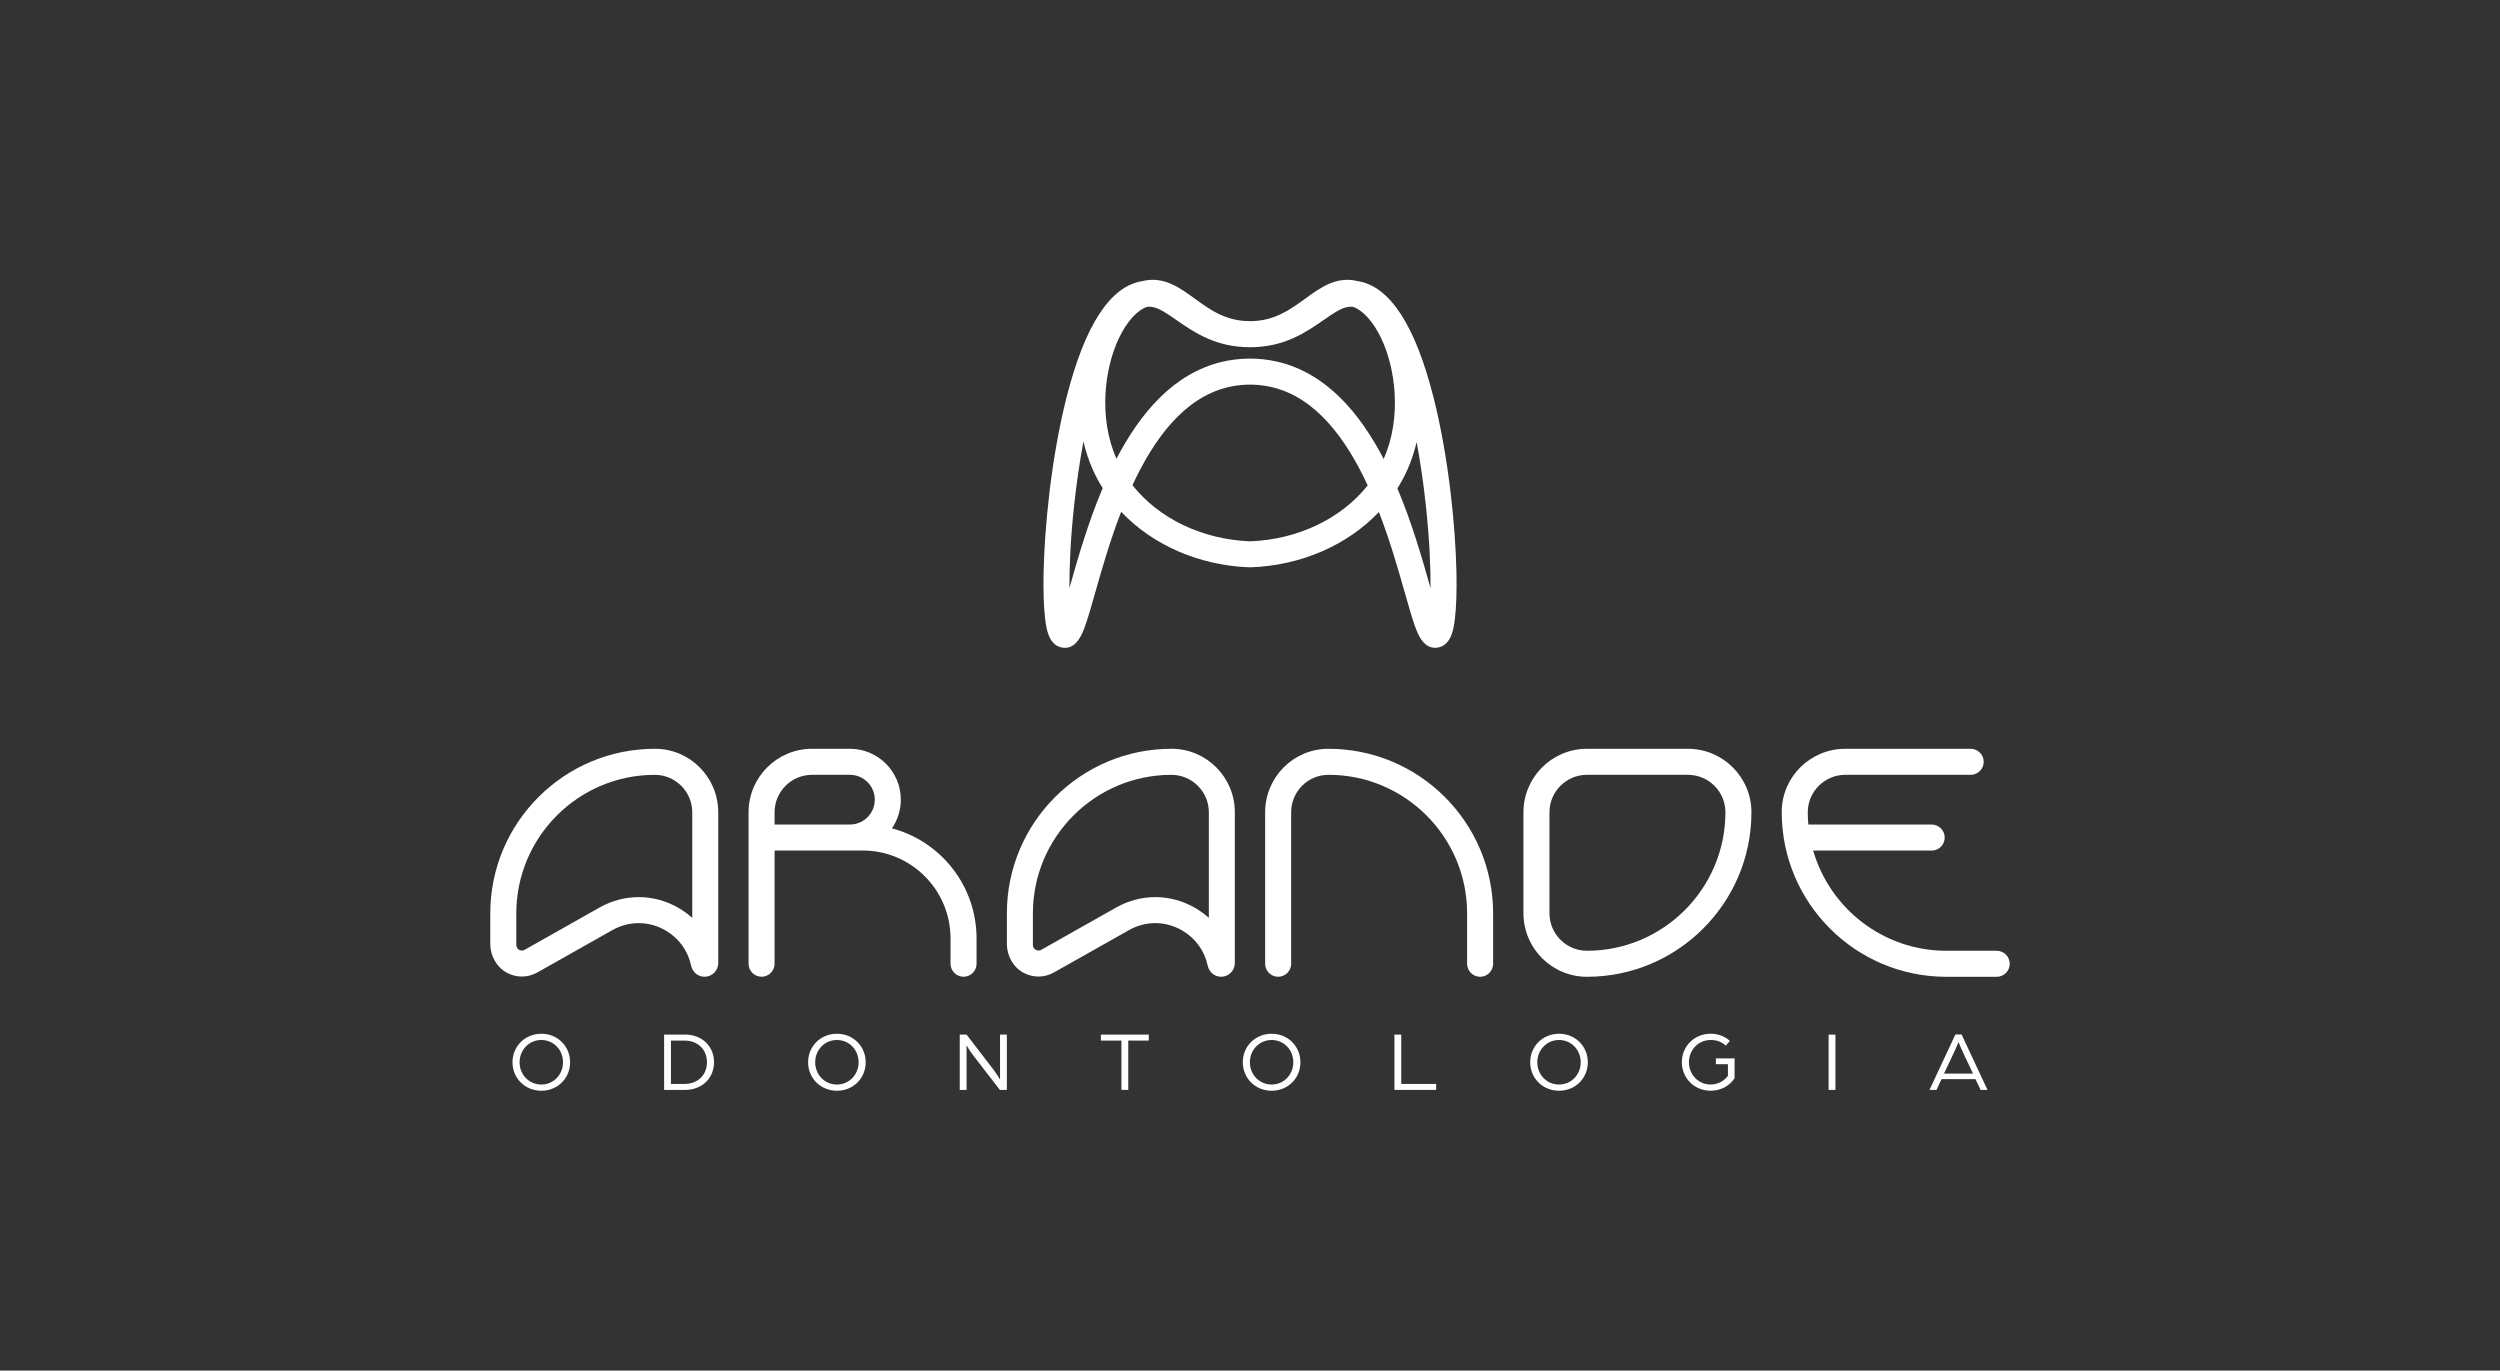 <?xml version="1.0" encoding="UTF-8"?>
<svg id="Camada_1" data-name="Camada 1" xmlns="http://www.w3.org/2000/svg" viewBox="0 0 1080 592.09">
  <rect x="0" y="0" width="1080" height="592.09" fill="#333333" stroke="none"/>
  <defs>
    <style>
      .cls-1 {
        fill: #fff;
        stroke-width: 0px;
      }
    </style>
  </defs>
  <path class="cls-1" d="M458.75,279.75c.46.08.89.12,1.31.12,5.23,0,7.51-6.19,8.53-8.95,1.36-3.71,2.86-8.96,4.58-15.04,2.74-9.66,6.29-22.17,11.17-34.78,13.49,14.23,33.49,23.18,55.45,23.98h.2s.2,0,.2,0c21.96-.75,41.99-9.67,55.5-23.89,4.86,12.57,8.4,25.05,11.14,34.68,1.73,6.08,3.22,11.34,4.58,15.04,1.1,2.98,3.66,9.96,9.84,8.82,5.89-1.08,6.79-8.52,7.28-12.52.59-4.91.82-11.72.66-19.69-.39-19.27-3.2-49.29-9.89-75.77-7.89-31.23-18.91-48.14-32.74-50.3-9.12-2.28-16,2.7-22.64,7.53-6.59,4.79-13.4,9.75-23.87,9.76-.01,0-.02,0-.04,0-10.49,0-17.32-4.96-23.91-9.76-6.65-4.84-13.53-9.82-22.64-7.53-13.83,2.16-24.84,19.08-32.74,50.31-6.7,26.48-9.5,56.5-9.89,75.77-.16,7.97.07,14.78.66,19.69.48,4,1.38,11.44,7.28,12.52ZM483.38,146.07c3.41-7.17,7.98-12.2,12.28-13.56,3.59-.34,7,1.87,12.56,5.75,7.52,5.23,16.88,11.74,31.78,11.74h0s.02,0,.03,0c14.88,0,24.23-6.51,31.75-11.74,5.57-3.87,8.97-6.08,12.56-5.75,4.33,1.37,8.93,6.43,12.36,13.65,6.21,13.08,8.94,34.26,1.05,52.13-10.26-19.75-24.71-37.03-45.72-41.99-4.29-1.01-8.34-1.39-12-1.39-4.81,0-8.94.66-12.06,1.39-20.97,4.95-35.41,22.18-45.66,41.89-7.88-17.89-5.14-39.07,1.07-52.12ZM540.01,233.85c-20.83-.81-39.51-9.98-50.79-24.25,9.23-19.91,22.29-37.86,41.34-42.36,4.31-1.02,11.08-1.84,18.9,0,19.08,4.5,32.15,22.5,41.38,42.45-11.29,14.25-29.99,23.39-50.82,24.16ZM617.99,254.06c-.12-.42-.24-.83-.35-1.24-3.27-11.51-7.61-26.79-13.97-41.84,1.63-2.58,3.08-5.27,4.33-8.07,1.75-3.94,3.05-7.95,3.98-11.96,1.6,8.53,2.94,17.71,3.98,27.33,1.55,14.29,2.09,26.64,2.03,35.78ZM464.03,218.27c1.05-9.7,2.41-18.95,4.02-27.54.93,4.02,2.23,8.04,3.97,12,1.24,2.82,2.7,5.53,4.34,8.13-6.38,15.09-10.74,30.41-14.01,41.95-.12.41-.23.83-.35,1.24-.07-9.15.48-21.49,2.03-35.78Z"/>
  <path class="cls-1" d="M233.86,446.58c-7.12,0-12.46,5.46-12.46,12.31s5.35,12.31,12.46,12.31,12.43-5.46,12.43-12.31-5.35-12.31-12.43-12.31ZM233.86,468.52c-5.35,0-9.4-4.31-9.4-9.62s4.06-9.62,9.4-9.62,9.36,4.31,9.36,9.62-4.06,9.62-9.36,9.62Z"/>
  <path class="cls-1" d="M295.97,446.95h-9.07v23.89h9.07c7.67,0,12.5-5.42,12.5-11.95s-4.83-11.95-12.5-11.95ZM295.79,468.26h-5.94v-18.73h5.94c5.75,0,9.62,3.98,9.62,9.36s-3.87,9.36-9.62,9.36Z"/>
  <path class="cls-1" d="M361.56,446.58c-7.12,0-12.46,5.46-12.46,12.31s5.35,12.31,12.46,12.31,12.42-5.46,12.42-12.31-5.35-12.31-12.42-12.31ZM361.56,468.52c-5.35,0-9.4-4.31-9.4-9.62s4.06-9.62,9.4-9.62,9.36,4.31,9.36,9.62-4.06,9.62-9.36,9.62Z"/>
  <path class="cls-1" d="M432.01,466.34s-1.33-2.25-2.54-3.87l-11.91-15.52h-2.95v23.89h2.95v-19.28s1.25,2.25,2.69,4.13l11.69,15.15h3.02v-23.89h-2.95v19.39Z"/>
  <polygon class="cls-1" points="475.58 449.53 484.46 449.53 484.46 470.84 487.41 470.84 487.41 449.53 496.26 449.53 496.26 446.95 475.58 446.95 475.58 449.53"/>
  <path class="cls-1" d="M549.35,446.58c-7.12,0-12.46,5.46-12.46,12.31s5.35,12.31,12.46,12.31,12.43-5.46,12.43-12.31-5.35-12.31-12.43-12.31ZM549.35,468.52c-5.35,0-9.4-4.31-9.4-9.62s4.06-9.62,9.4-9.62,9.36,4.31,9.36,9.62-4.06,9.62-9.36,9.62Z"/>
  <polygon class="cls-1" points="605.34 446.95 602.39 446.95 602.39 470.84 620.42 470.84 620.42 468.26 605.34 468.26 605.34 446.95"/>
  <path class="cls-1" d="M673.51,446.58c-7.12,0-12.46,5.46-12.46,12.31s5.35,12.31,12.46,12.31,12.43-5.46,12.43-12.31-5.35-12.31-12.43-12.31ZM673.51,468.52c-5.35,0-9.4-4.31-9.4-9.62s4.06-9.62,9.4-9.62,9.36,4.31,9.36,9.62-4.06,9.62-9.36,9.62Z"/>
  <path class="cls-1" d="M741.27,459.74h5.2v5.01c-1.66,2.25-4.35,3.76-7.45,3.76-5.35,0-9.4-4.31-9.4-9.62s4.06-9.62,9.4-9.62c2.58,0,4.72.81,6.53,2.43l1.77-2.03c-2.25-1.99-5.09-3.1-8.3-3.1-7.12,0-12.46,5.46-12.46,12.31s5.35,12.31,12.46,12.31c4.35,0,8.11-2.06,10.32-5.38v-8.59h-8.07v2.51Z"/>
  <rect class="cls-1" x="789.96" y="446.95" width="2.95" height="23.89"/>
  <path class="cls-1" d="M844.74,446.88l-11.21,23.96h3.02l2.21-4.65h14.64l2.21,4.65h2.99l-11.21-23.96h-2.65ZM852.34,463.8h-12.54l4.39-9.29c.85-1.77,1.73-4.02,1.88-4.31.15.29,1.07,2.58,1.88,4.31l4.39,9.29Z"/>
  <path class="cls-1" d="M283.13,323.48c-39.31-.14-71.33,31.79-71.33,71.07v13.18c0,5.14,2.65,10.04,7.17,12.49,4.15,2.25,9.05,2.21,13.18-.13l32.39-18.28c7.24-4.09,15.85-4.02,23.03.17,5.75,3.36,9.65,8.82,10.97,15.13.59,2.8,2.96,4.85,5.82,4.85,3.27,0,5.92-2.65,5.92-5.92v-65.14c0-15.04-12.12-27.36-27.16-27.42ZM299.05,396.52c-1.76-1.58-3.7-3-5.8-4.23-10.67-6.23-23.46-6.32-34.22-.25l-32.39,18.28c-1.05.59-1.96.24-2.4-.02-.45-.26-1.2-.88-1.2-2.08v-13.66c0-32.99,26.84-59.83,59.83-59.83,8.92,0,16.18,7.26,16.18,16.18v45.61Z"/>
  <path class="cls-1" d="M506.3,323.48c-39.31-.14-71.33,31.79-71.33,71.07v13.18c0,5.14,2.65,10.04,7.17,12.49,4.15,2.25,9.05,2.21,13.18-.13l32.39-18.28c7.24-4.09,15.85-4.02,23.03.17,5.75,3.36,9.65,8.82,10.97,15.13.59,2.8,2.96,4.85,5.82,4.85,3.27,0,5.92-2.65,5.92-5.92v-65.14c0-15.04-12.12-27.36-27.16-27.42ZM522.22,396.52c-1.76-1.58-3.7-3-5.8-4.23-10.67-6.23-23.46-6.32-34.22-.25l-32.39,18.28c-1.05.59-1.96.24-2.4-.02-.45-.26-1.2-.88-1.2-2.08v-13.66c0-32.99,26.84-59.83,59.83-59.83,8.92,0,16.18,7.26,16.18,16.18v45.61Z"/>
  <path class="cls-1" d="M416.25,421.96c3.1,0,5.62-2.52,5.62-5.62v-10.93c0-22.8-15.51-41.98-36.56-47.57,2.42-3.53,3.84-7.8,3.84-12.39,0-12.12-9.86-21.98-21.98-21.98h-16.37c-15.12,0-27.42,12.3-27.42,27.42v65.44c0,3.1,2.52,5.62,5.62,5.62h0c3.1,0,5.62-2.52,5.62-5.62v-48.91h38.03c20.98,0,37.98,17,37.98,37.98v10.93c0,3.1,2.52,5.62,5.62,5.62h0ZM334.62,356.2v-5.3c0-8.92,7.26-16.18,16.18-16.18h16.37c5.92,0,10.74,4.82,10.74,10.74s-4.82,10.74-10.74,10.74h-32.55Z"/>
  <path class="cls-1" d="M729.2,323.48h-43.65c-15.12,0-27.42,12.3-27.42,27.42v43.65c0,15.12,12.3,27.42,27.42,27.42,39.19,0,71.07-31.88,71.07-71.07,0-15.12-12.3-27.42-27.42-27.42ZM685.55,410.73c-8.92,0-16.18-7.26-16.18-16.18v-43.65c0-8.92,7.26-16.18,16.18-16.18h43.65c8.92,0,16.18,7.26,16.18,16.18,0,32.99-26.84,59.83-59.83,59.83Z"/>
  <path class="cls-1" d="M573.7,323.48c-15.04.06-27.16,12.38-27.16,27.42v65.44c0,3.1,2.52,5.62,5.62,5.62h0c3.1,0,5.62-2.52,5.62-5.62v-65.44c0-8.89,7.17-16.16,16.06-16.18,33.05-.07,59.95,26.8,59.95,59.83v21.8c0,3.1,2.52,5.62,5.62,5.62h0c3.1,0,5.62-2.52,5.62-5.62v-21.8c0-39.27-32.03-71.21-71.33-71.07Z"/>
  <path class="cls-1" d="M862.58,410.73h-21.8c-27.25,0-50.29-18.32-57.49-43.29h51.2c3.1,0,5.62-2.52,5.62-5.62s-2.52-5.62-5.62-5.62h-53.29c-.15-1.73-.25-3.49-.25-5.26,0-8.92,7.26-16.22,16.18-16.22h54.21c3.1,0,5.62-2.52,5.62-5.62h0c0-3.1-2.52-5.62-5.62-5.62h-54.21c-15.04,0-27.37,12.12-27.42,27.16-.14,39.31,31.79,71.33,71.07,71.33h21.8c3.1,0,5.62-2.52,5.62-5.62h0c0-3.1-2.52-5.62-5.62-5.62Z"/>
</svg>